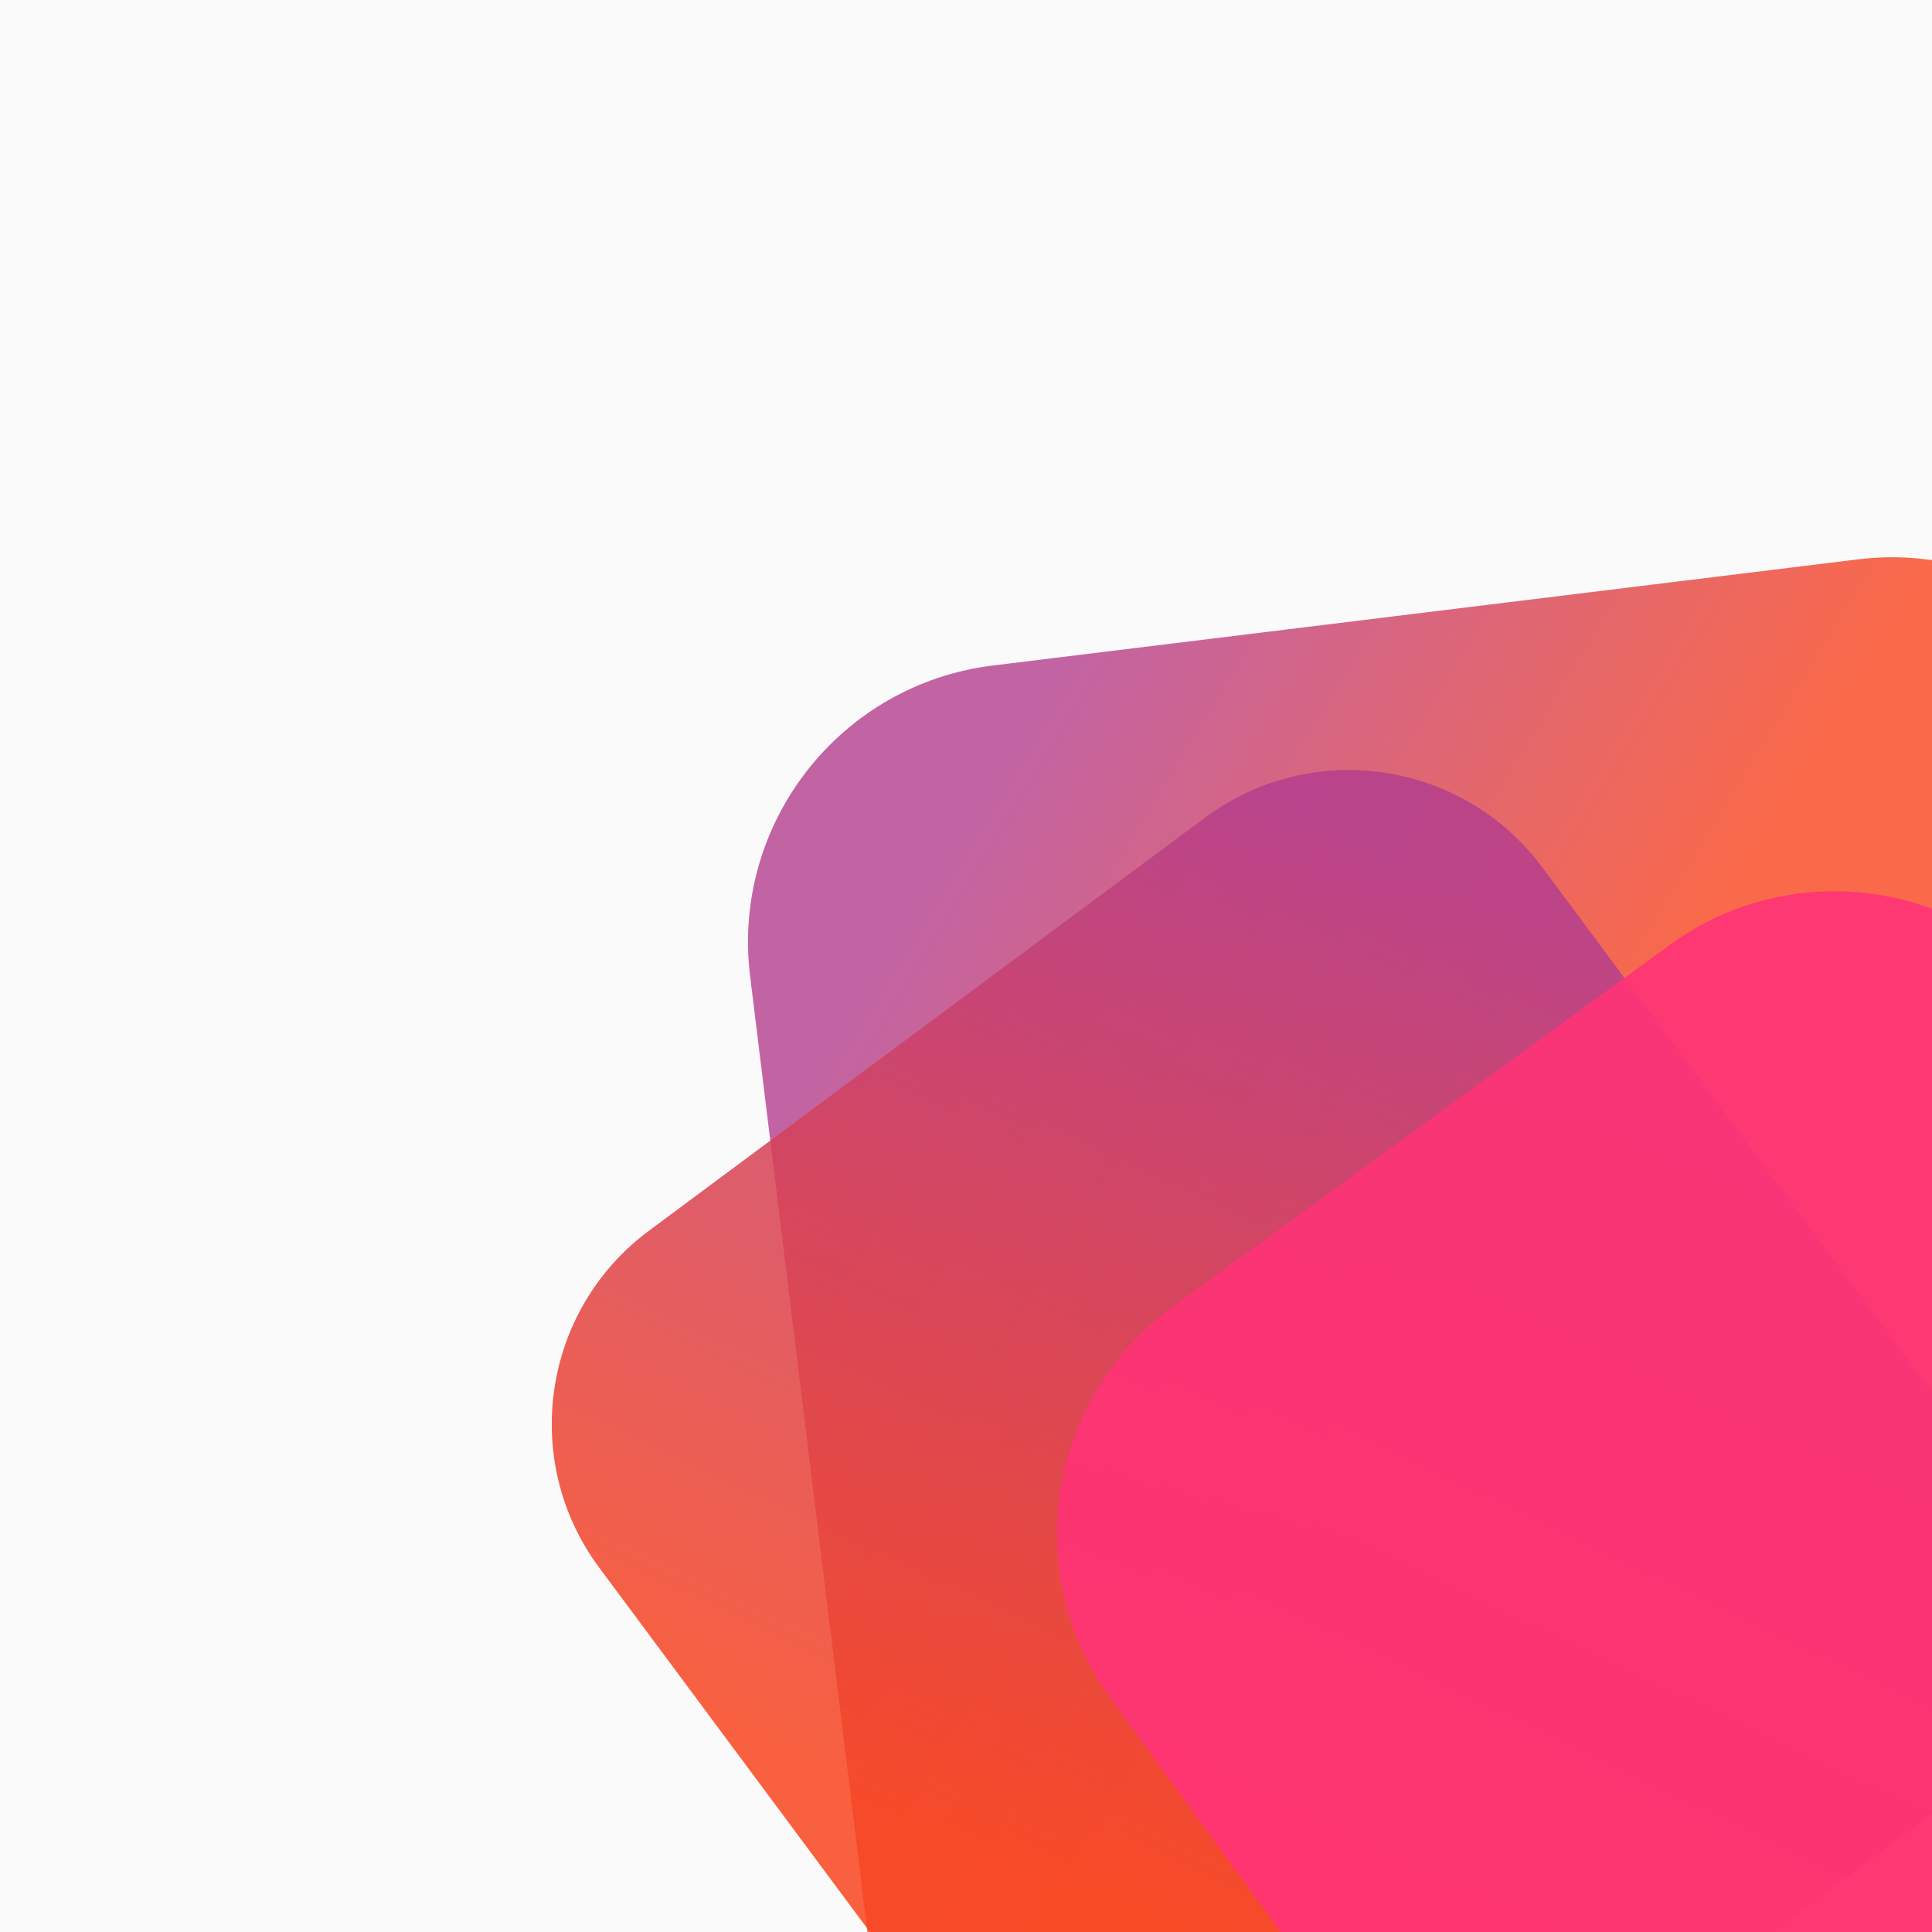 <svg xmlns="http://www.w3.org/2000/svg" style="isolation:isolate" viewBox="0 0 600 600" width="800" height="800"><rect x="0" y="0" width="600" height="600" fill="#333333" stroke="none"/><defs><clipPath id="a"><path d="M0 0h600v600H0z"/></clipPath></defs><g clip-path="url(#a)"><clipPath id="b"><path fill="#FFF" d="M0 0h600v600H0z"/></clipPath><g clip-path="url(#b)"><clipPath id="c"><path fill="#FFF" d="M0 0h600v600H0z"/></clipPath><g clip-path="url(#c)"><clipPath id="d"><path fill="#FFF" d="M0 0h600v600H0z"/></clipPath><g clip-path="url(#d)"><path fill="#FAFAFA" d="M0 0h600v600H0z"/><g opacity=".8"><linearGradient id="e" x1="-.017" y1="-.252" x2=".597" y2=".21" gradientTransform="matrix(492.004 0 0 615.269 232.298 173.066)" gradientUnits="userSpaceOnUse"><stop offset="46.25%" stop-color="#b43e8d"/><stop offset="98.75%" stop-color="#f9451e"/></linearGradient><path d="M283.156 712.325L232.95 303.121c-5.817-47.408 27.95-90.619 75.357-96.436l268.702-32.967c47.408-5.817 90.619 27.95 96.436 75.357l50.206 409.205c5.816 47.408-27.95 90.619-75.358 96.436l-268.702 32.967c-47.407 5.817-90.619-27.95-96.435-75.358z" fill="url(#e)"/></g><g opacity=".85"><linearGradient id="f" x1=".091" y1="1.123" x2=".602" y2=".051" gradientTransform="matrix(461.537 0 0 465.303 171.353 239.138)" gradientUnits="userSpaceOnUse"><stop offset="37.083%" stop-color="#f9451e"/><stop offset="98.333%" stop-color="#b43e8d"/></linearGradient><path d="M478.936 269.319l139.213 187.42c24.611 33.133 17.692 80.013-15.441 104.624L429.931 689.701c-33.133 24.61-80.014 17.691-104.625-15.442L186.093 486.84c-24.611-33.133-17.692-80.014 15.441-104.625l172.777-128.337c33.133-24.611 80.014-17.692 104.625 15.441z" fill="url(#f)"/></g><path d="M640.095 312.563l128.6 176.553c28.271 38.812 19.712 93.274-19.1 121.545L595.087 723.204c-38.812 28.271-93.275 19.712-121.545-19.1L344.941 527.551c-28.27-38.812-19.712-93.275 19.1-121.545L518.55 293.463c38.812-28.271 93.274-19.713 121.545 19.1z" fill="#F37" opacity=".9"/></g></g></g></g></svg>
